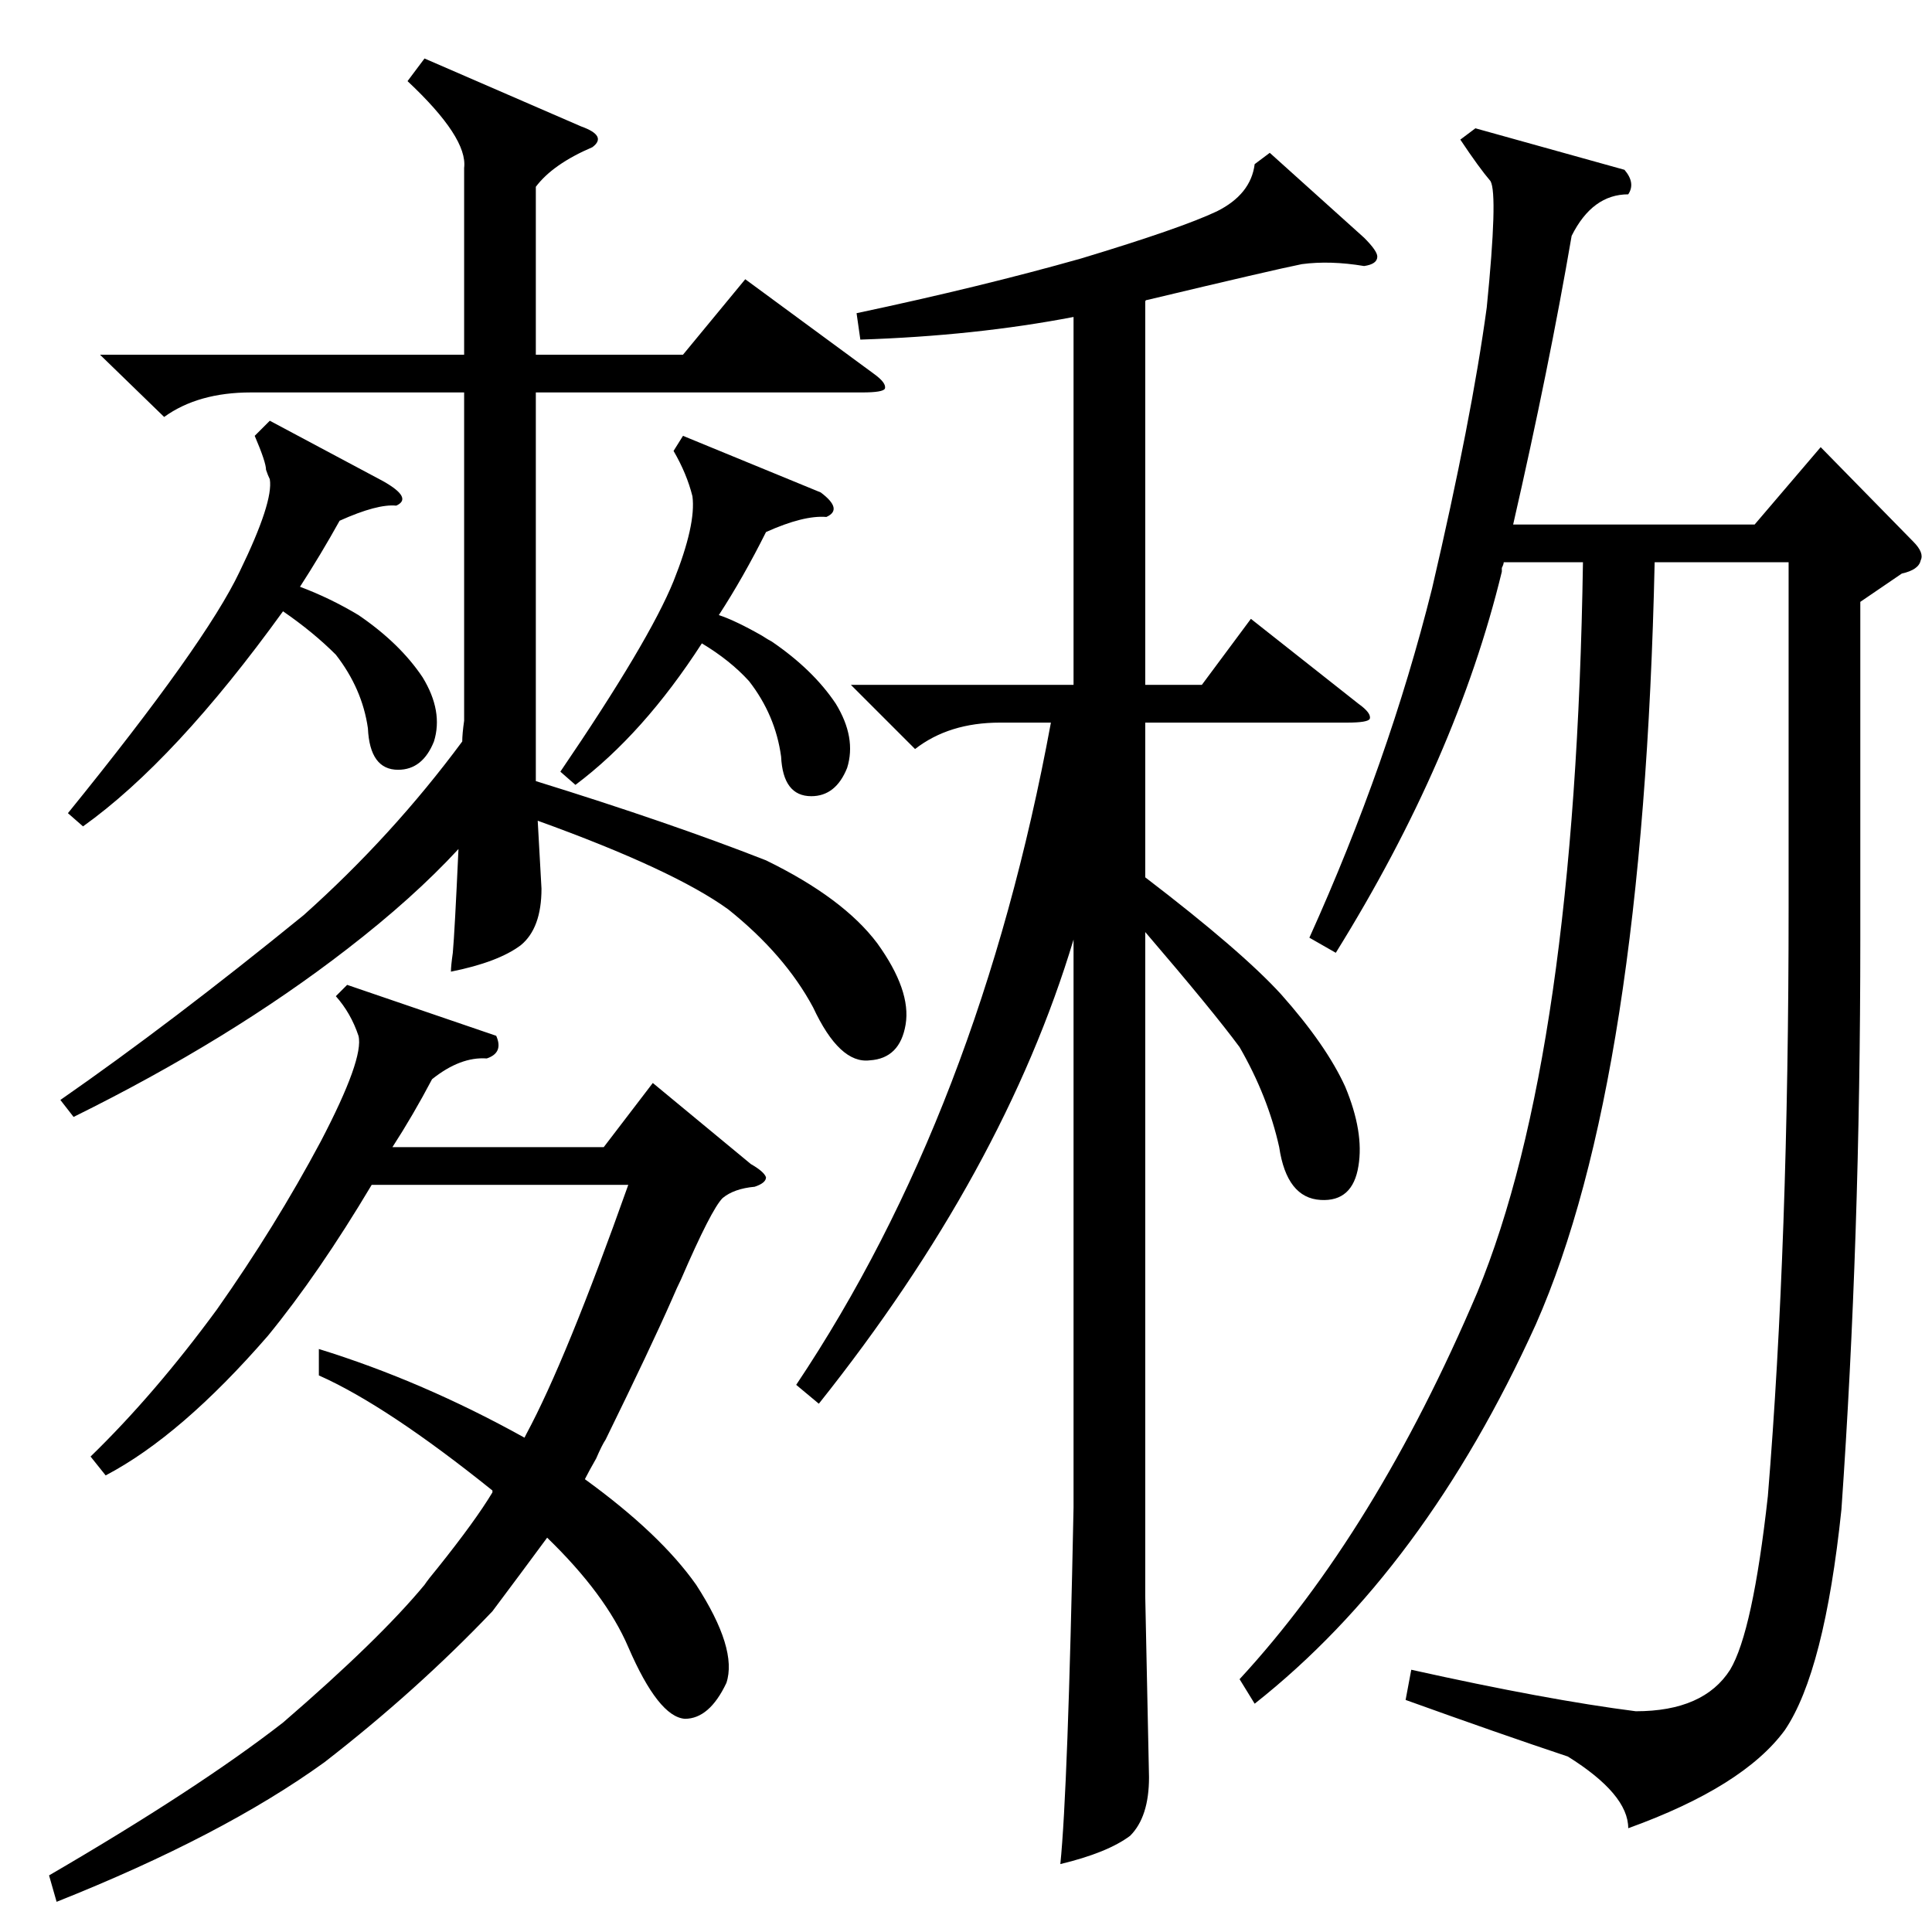 <?xml version="1.0" standalone="no"?>
<!DOCTYPE svg PUBLIC "-//W3C//DTD SVG 1.1//EN" "http://www.w3.org/Graphics/SVG/1.1/DTD/svg11.dtd" >
<svg xmlns="http://www.w3.org/2000/svg" xmlns:xlink="http://www.w3.org/1999/xlink" version="1.1" viewBox="0 -205 1024 1024">
  <g transform="matrix(1 0 0 -1 0 819)">
   <path fill="currentColor"
d="M861 934q6 -7 2 -13q-19 0 -30 -22q-12 -70 -31 -153h128l35 41l49 -50q6 -6 4 -10q-1 -5 -10 -7l-22 -15v-179q0 -159 -10 -302q-9 -86 -30 -117q-22 -30 -83 -52q0 18 -32 38q-36 12 -86 30l3 16q72 -16 119 -22q36 0 50 22q12 20 20 92q11 134 11 312v183h-71
q-6 -275 -63 -404q-59 -130 -149 -201l-8 13q72 78 126 205q52 126 56 387h-42q0 -1 -1 -3v-2q-24 -99 -88 -202l-14 8q42 93 65 185q21 90 29 149q6 60 2 67q-6 7 -16 22l8 6zM673 943l50 -45q7 -7 7 -10q0 -4 -7 -5q-18 3 -33 1q-15 -3 -82 -19q-1 0 -1 -1v-203h30l26 35
l57 -45q7 -5 6 -8q-1 -2 -12 -2h-107v-82q51 -39 72 -62q24 -27 34 -49q10 -24 7 -42q-3 -19 -20 -18q-18 1 -22 28q-6 27 -21 53q-14 19 -50 61v-352l2 -96q0 -21 -10 -31q-12 -9 -37 -15q4 39 7 189v301q-37 -123 -135 -246l-12 10q97 145 135 351h-27q-27 0 -45 -14
l-34 34h118v195q-52 -10 -113 -12l-2 14q66 14 119 29q53 16 72 25q18 9 20 25zM225 993l83 -36q14 -5 6 -11q-21 -9 -30 -21v-89h78l33 40l68 -50q7 -5 6 -8q-1 -2 -12 -2h-173v-206q71 -22 122 -42q41 -20 59 -44q18 -25 15 -43t-19 -19q-16 -2 -30 28q-15 28 -45 52
q-29 21 -101 47l2 -36q0 -21 -11 -30q-12 -9 -37 -14q0 3 1 10q1 11 3 55q-24 -26 -59 -53q-62 -48 -145 -89l-7 9q59 41 129 98q47 42 84 92q0 4 1 11v10v164h-113q-28 0 -46 -13l-34 33h193v99q2 16 -30 46zM398 407q7 -4 8 -7q0 -3 -6 -5q-11 -1 -17 -6q-6 -6 -22 -43
q-2 -4 -5 -11q-11 -25 -35 -74q-2 -3 -5 -10q-4 -7 -6 -11q40 -29 59 -56q22 -34 16 -52q-9 -19 -22 -19q-14 1 -30 38q-12 28 -43 58q-14 -19 -29 -39q-40 -42 -89 -80q-54 -39 -142 -74l-4 14q79 46 124 81q51 44 75 73q2 3 7 9q20 25 29 40v1q-56 45 -92 61v14
q55 -17 109 -47l1 2q21 39 54 132h-136q-28 -47 -55 -80q-46 -53 -86 -74l-8 10q34 33 67 78q31 44 55 89q23 44 20 56q-4 12 -12 21l6 6l79 -27q4 -9 -5 -12q-14 1 -29 -11q-10 -19 -21 -36h112l26 34zM143 801l60 -32q16 -9 7 -13q-10 1 -30 -8q-10 -18 -21 -35
q16 -6 31 -15q22 -15 34 -33q11 -18 6 -34q-6 -15 -19 -15q-15 0 -16 22q-3 21 -17 39q-12 12 -28 23q-57 -79 -106 -114l-8 7q73 90 91 128q18 37 16 49q-1 2 -2 5q0 4 -6 18zM362 793l73 -30q12 -9 3 -13q-12 1 -32 -8q-12 -24 -25 -44q9 -3 23 -11q3 -2 5 -3
q22 -15 34 -33q11 -18 6 -34q-6 -15 -19 -15q-15 0 -16 21q-3 22 -17 40q-10 11 -25 20q-31 -48 -67 -75l-8 7q47 69 60 101q12 30 10 45q-3 12 -10 24z" />
  </g>

</svg>
